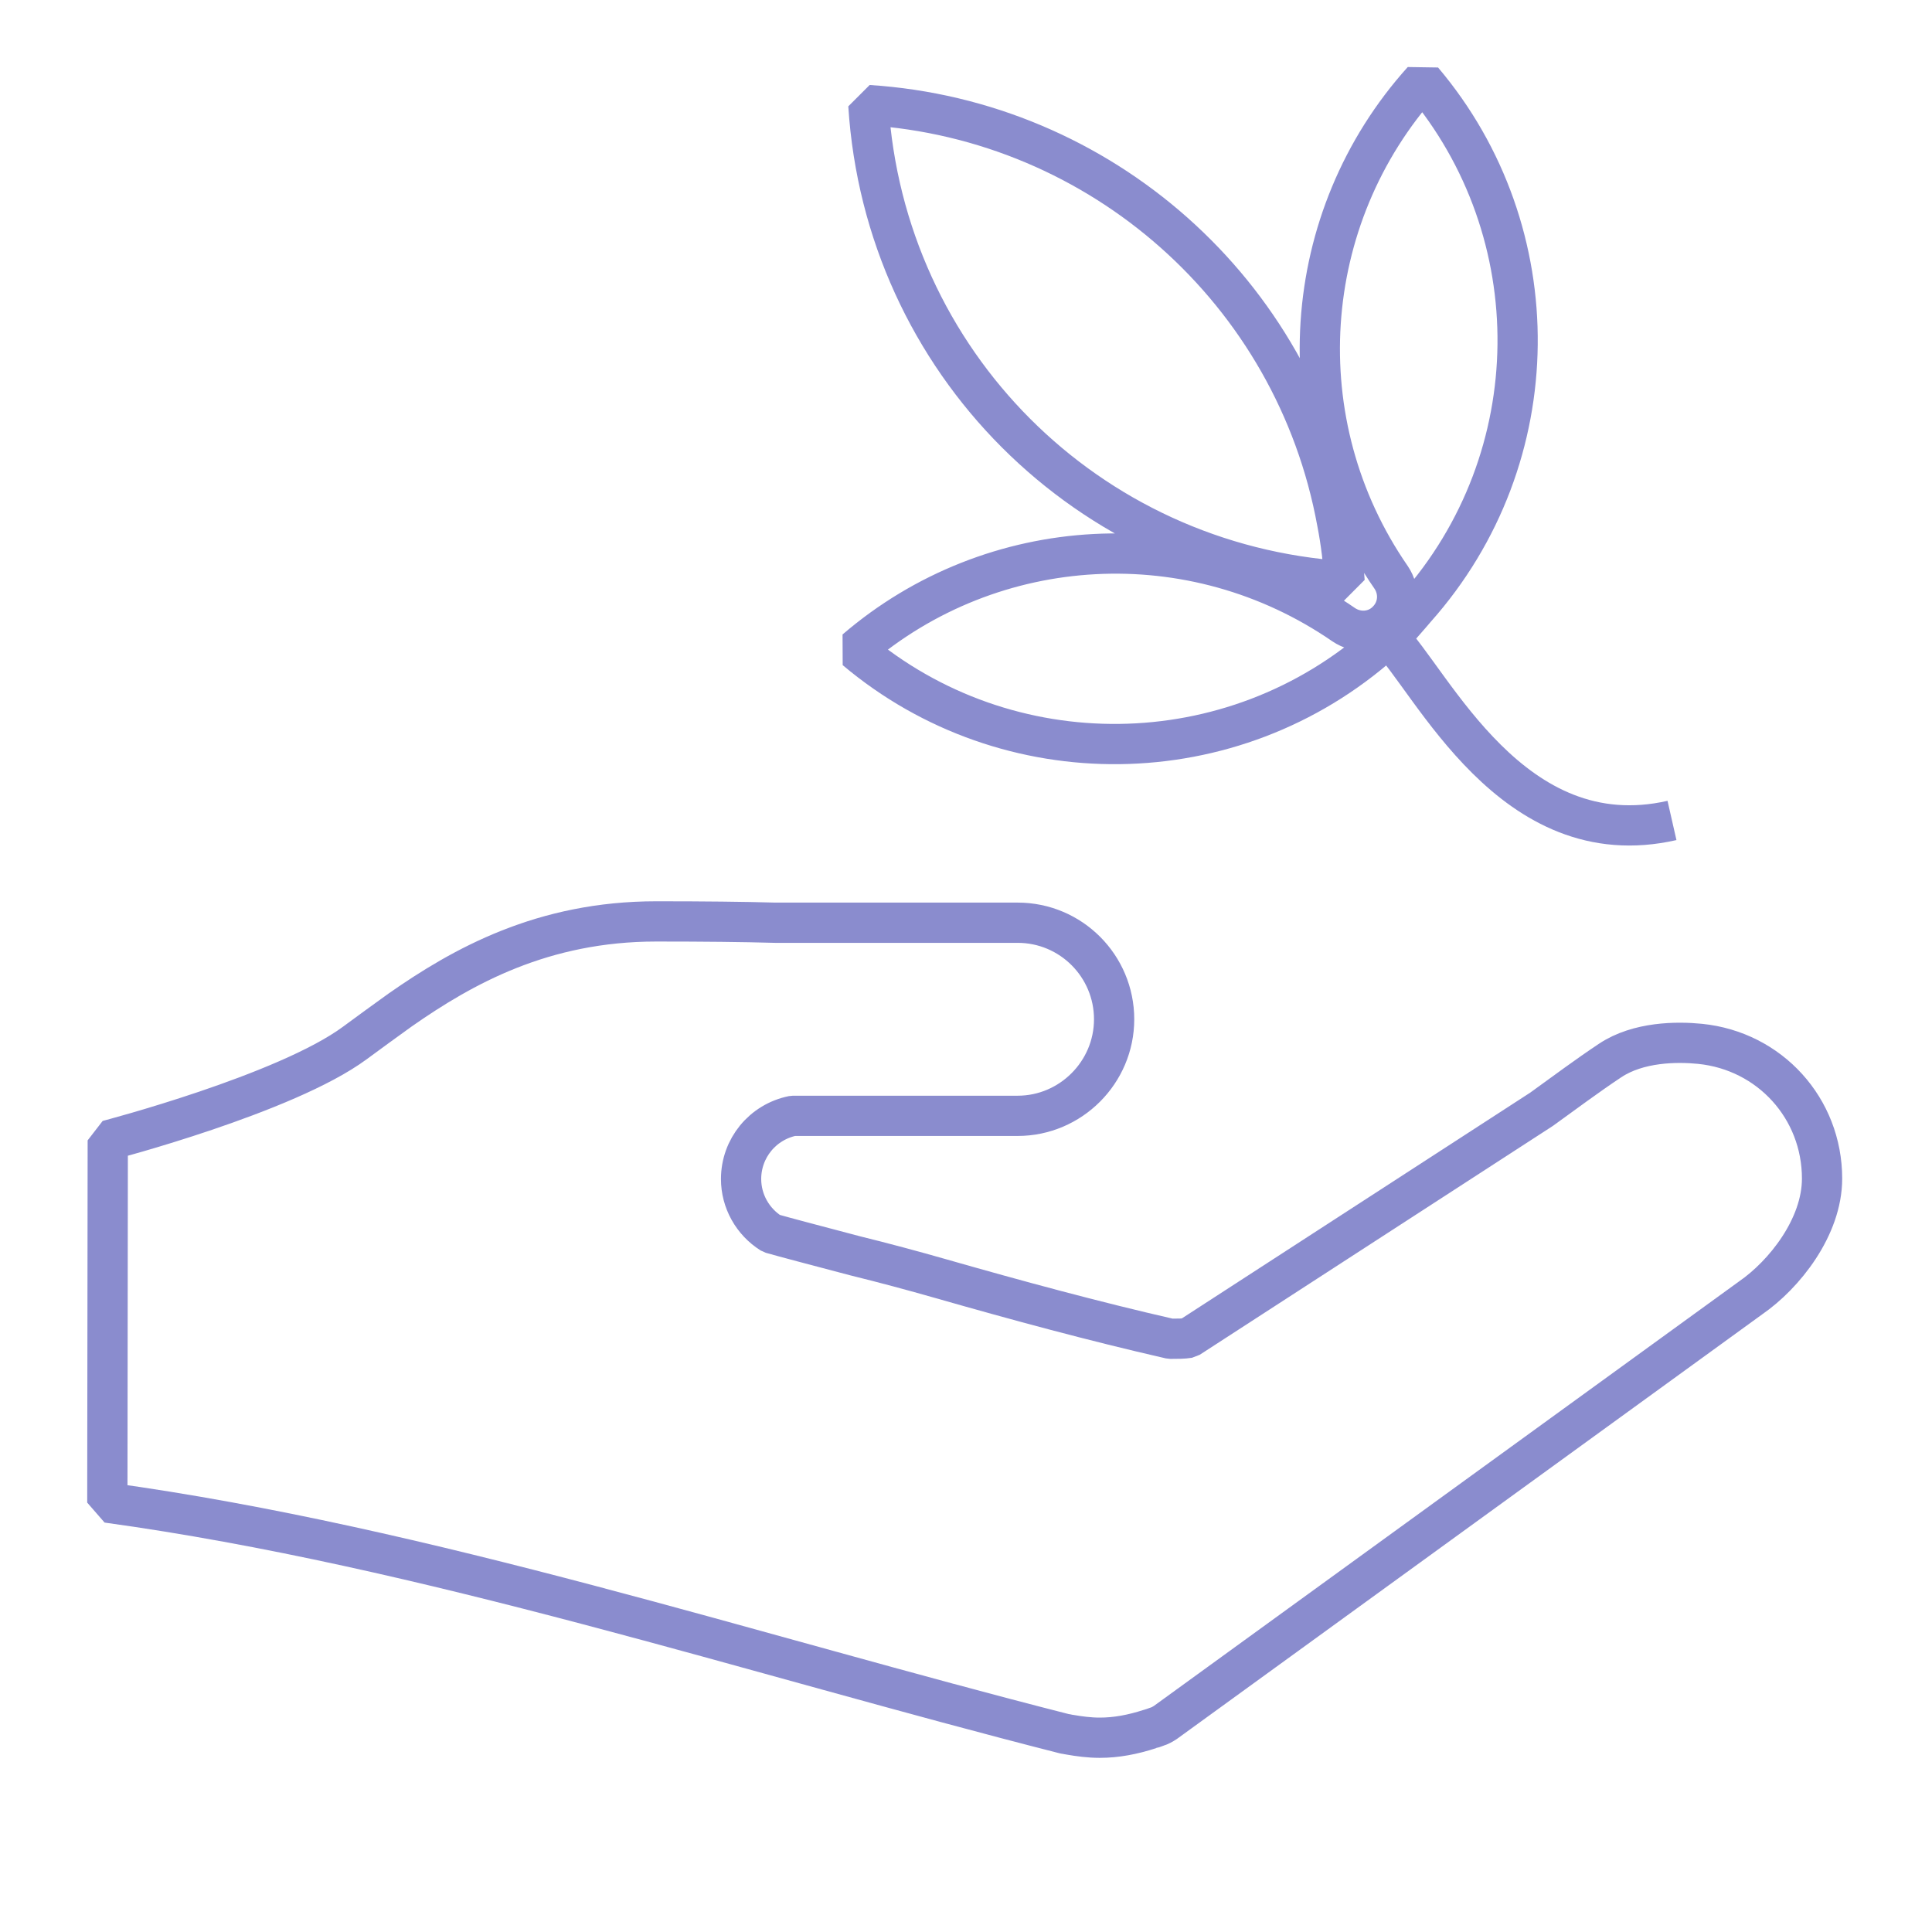 <svg width="72" height="72" viewBox="0 0 72 72" fill="none" xmlns="http://www.w3.org/2000/svg">
<path d="M4 55.999C15.908 57.642 28.003 61.644 39.672 64.613L39.77 64.629C39.787 64.629 39.819 64.645 39.852 64.645C40.228 64.711 40.605 64.76 40.981 64.76C41.602 64.76 42.208 64.645 42.862 64.433C42.878 64.433 42.894 64.416 42.927 64.416L43.107 64.351C43.222 64.318 43.336 64.253 43.434 64.188L65.237 48.371C66.501 47.499 67.903 45.727 67.903 43.922C67.903 41.306 65.956 39.163 63.356 38.901C62.501 38.815 61.056 38.821 60.003 39.523C59.136 40.1 58.297 40.728 57.451 41.338L44.301 49.86C44.105 49.892 43.892 49.892 43.614 49.892C40.748 49.237 37.885 48.459 35.06 47.652C34.029 47.357 32.934 47.063 31.87 46.801C30.382 46.409 29.204 46.098 28.747 45.967C28.043 45.525 27.618 44.757 27.618 43.939C27.618 42.794 28.419 41.813 29.548 41.584H37.922C39.901 41.584 41.52 39.964 41.52 37.985C41.52 36.006 39.918 34.387 37.922 34.387H28.877C27.7 34.354 26.244 34.338 24.461 34.338C20.225 34.338 17.248 36.006 14.909 37.642C14.337 38.051 13.781 38.46 13.225 38.868C10.657 40.766 4.016 42.499 4.016 42.499L4 55.999Z" stroke="#8A8CCE" stroke-width="1.5" stroke-miterlimit="10" stroke-linejoin="bevel"/>
<path d="M51.712 23.707C53.396 25.408 56.34 31.934 62.31 30.576M50.076 23.281C50.583 23.625 51.27 23.576 51.695 23.134C52.137 22.693 52.186 22.022 51.842 21.515C47.884 15.79 48.408 8.119 53.02 3C57.796 8.643 57.763 17.05 52.758 22.676L52.562 22.905C52.448 23.036 52.333 23.167 52.219 23.298C52.137 23.38 52.071 23.429 52.022 23.478C51.957 23.543 51.892 23.592 51.826 23.657C51.793 23.69 51.761 23.723 51.712 23.756C51.646 23.805 51.581 23.854 51.532 23.919C45.922 28.924 37.531 28.973 31.888 24.214C36.991 19.83 44.45 19.405 50.076 23.281ZM32.362 3.916C41.015 4.472 48.261 10.851 49.831 19.47C49.978 20.223 50.06 20.942 50.109 21.662C40.508 21.041 32.968 13.468 32.362 3.916Z" stroke="#8A8CCE" stroke-width="1.5" stroke-miterlimit="10" stroke-linejoin="bevel"/>
</svg>
